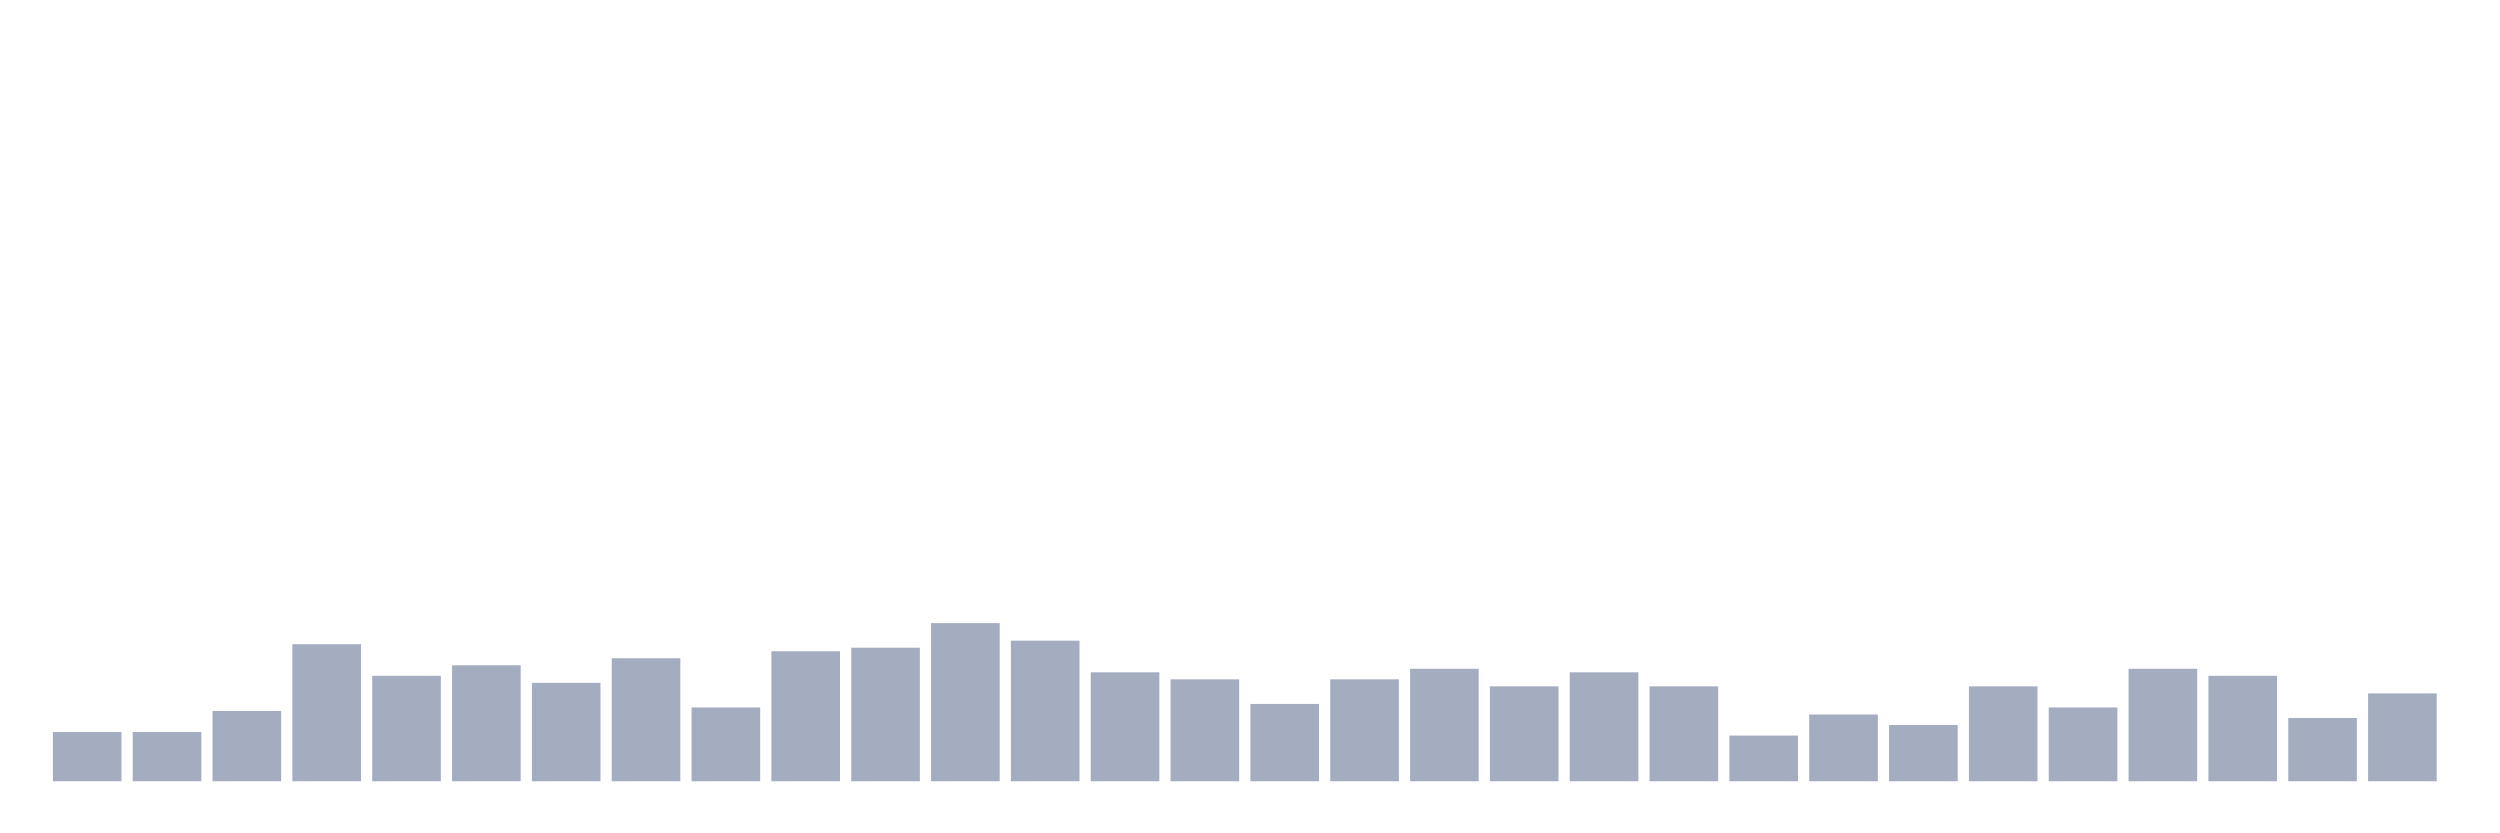 <svg xmlns="http://www.w3.org/2000/svg" viewBox="0 0 480 160"><g transform="translate(10,10)"><rect class="bar" x="0.153" width="13.175" y="130.553" height="9.447" fill="rgb(164,173,192)"></rect><rect class="bar" x="15.482" width="13.175" y="130.553" height="9.447" fill="rgb(164,173,192)"></rect><rect class="bar" x="30.81" width="13.175" y="126.505" height="13.495" fill="rgb(164,173,192)"></rect><rect class="bar" x="46.138" width="13.175" y="113.684" height="26.316" fill="rgb(164,173,192)"></rect><rect class="bar" x="61.466" width="13.175" y="119.757" height="20.243" fill="rgb(164,173,192)"></rect><rect class="bar" x="76.794" width="13.175" y="117.733" height="22.267" fill="rgb(164,173,192)"></rect><rect class="bar" x="92.123" width="13.175" y="121.107" height="18.893" fill="rgb(164,173,192)"></rect><rect class="bar" x="107.451" width="13.175" y="116.383" height="23.617" fill="rgb(164,173,192)"></rect><rect class="bar" x="122.779" width="13.175" y="125.83" height="14.17" fill="rgb(164,173,192)"></rect><rect class="bar" x="138.107" width="13.175" y="115.034" height="24.966" fill="rgb(164,173,192)"></rect><rect class="bar" x="153.436" width="13.175" y="114.359" height="25.641" fill="rgb(164,173,192)"></rect><rect class="bar" x="168.764" width="13.175" y="109.636" height="30.364" fill="rgb(164,173,192)"></rect><rect class="bar" x="184.092" width="13.175" y="113.009" height="26.991" fill="rgb(164,173,192)"></rect><rect class="bar" x="199.42" width="13.175" y="119.082" height="20.918" fill="rgb(164,173,192)"></rect><rect class="bar" x="214.748" width="13.175" y="120.432" height="19.568" fill="rgb(164,173,192)"></rect><rect class="bar" x="230.077" width="13.175" y="125.155" height="14.845" fill="rgb(164,173,192)"></rect><rect class="bar" x="245.405" width="13.175" y="120.432" height="19.568" fill="rgb(164,173,192)"></rect><rect class="bar" x="260.733" width="13.175" y="118.408" height="21.592" fill="rgb(164,173,192)"></rect><rect class="bar" x="276.061" width="13.175" y="121.781" height="18.219" fill="rgb(164,173,192)"></rect><rect class="bar" x="291.39" width="13.175" y="119.082" height="20.918" fill="rgb(164,173,192)"></rect><rect class="bar" x="306.718" width="13.175" y="121.781" height="18.219" fill="rgb(164,173,192)"></rect><rect class="bar" x="322.046" width="13.175" y="131.228" height="8.772" fill="rgb(164,173,192)"></rect><rect class="bar" x="337.374" width="13.175" y="127.179" height="12.821" fill="rgb(164,173,192)"></rect><rect class="bar" x="352.702" width="13.175" y="129.204" height="10.796" fill="rgb(164,173,192)"></rect><rect class="bar" x="368.031" width="13.175" y="121.781" height="18.219" fill="rgb(164,173,192)"></rect><rect class="bar" x="383.359" width="13.175" y="125.83" height="14.17" fill="rgb(164,173,192)"></rect><rect class="bar" x="398.687" width="13.175" y="118.408" height="21.592" fill="rgb(164,173,192)"></rect><rect class="bar" x="414.015" width="13.175" y="119.757" height="20.243" fill="rgb(164,173,192)"></rect><rect class="bar" x="429.344" width="13.175" y="127.854" height="12.146" fill="rgb(164,173,192)"></rect><rect class="bar" x="444.672" width="13.175" y="123.131" height="16.869" fill="rgb(164,173,192)"></rect></g></svg>